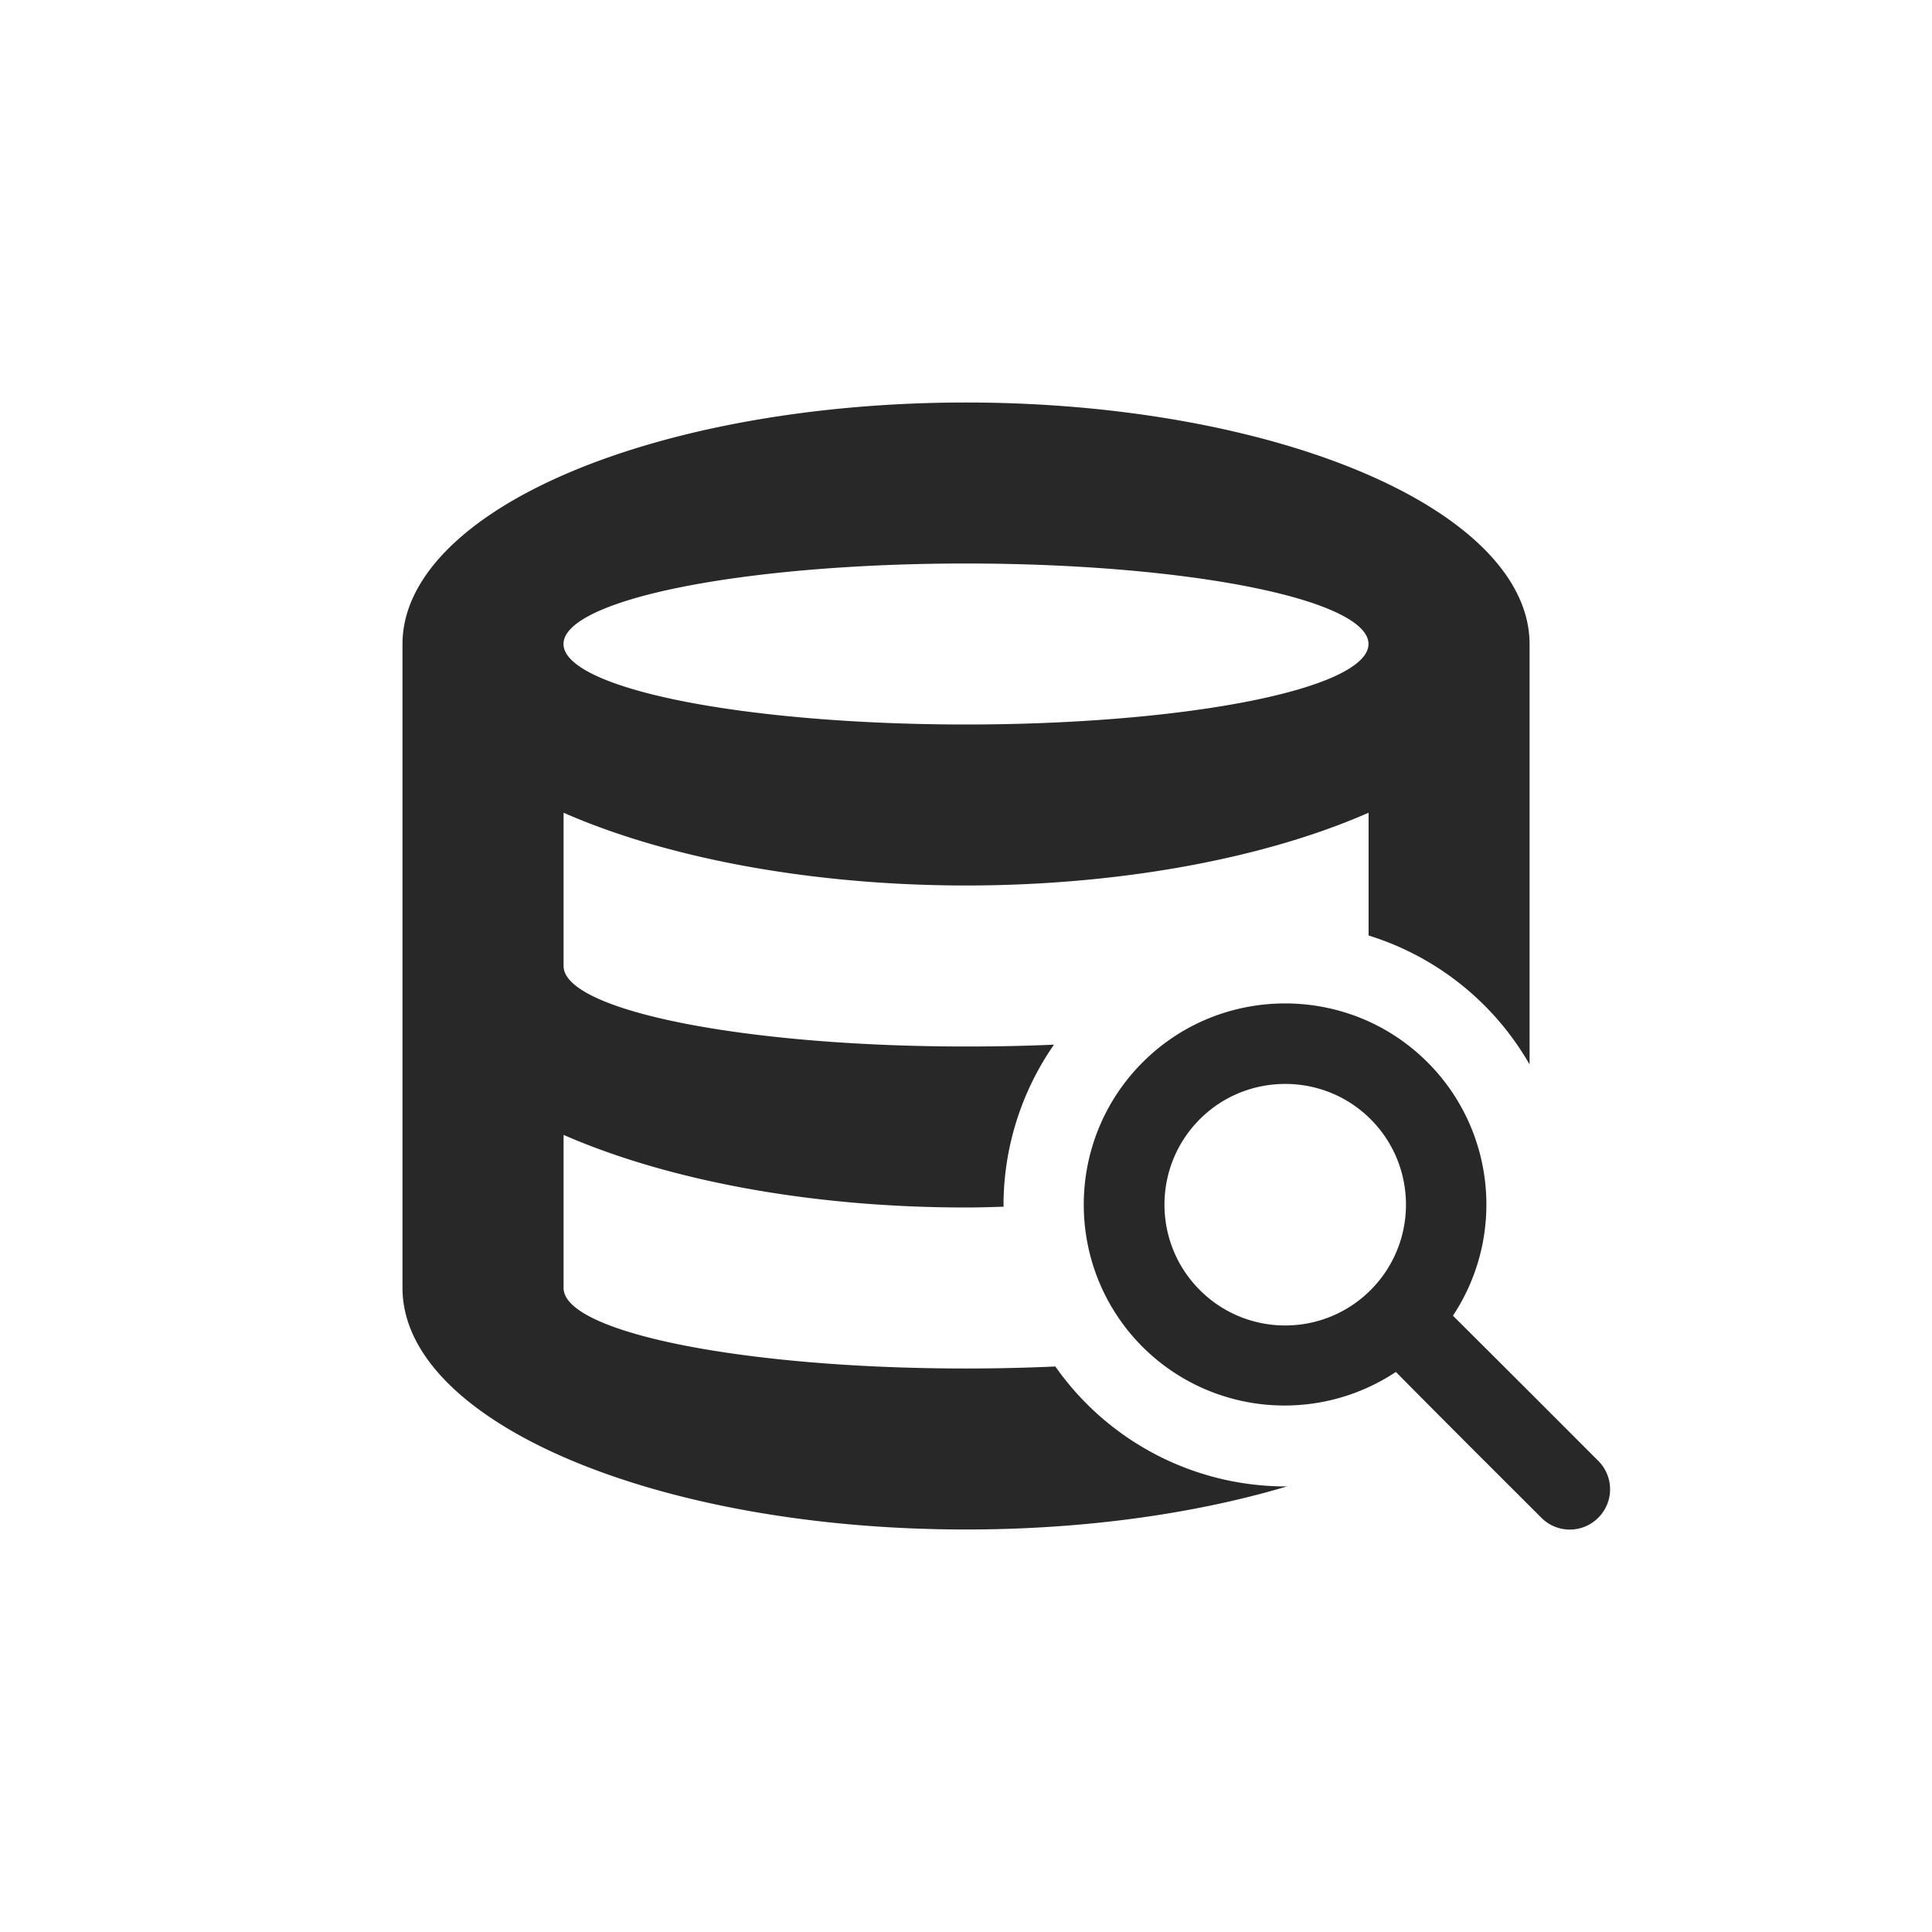 <svg width="24" height="24" version="1.1" xmlns="http://www.w3.org/2000/svg">
  <defs>
    <style id="current-color-scheme" type="text/css">.ColorScheme-Text { color:#282828; } .ColorScheme-Highlight { color:#458588; }</style>
  </defs>
  <path class="ColorScheme-Text" d="m12 5a7 3 0 0 0-7 3v8c0 1.657 3.134 3 7 3 1.486 0 2.861-0.199 3.994-0.537a3.5 3.5 0 0 1-0.029 2e-3 3.5 3.5 0 0 1-2.855-1.49c-0.357 0.016-0.728 0.025-1.109 0.025-2.761 0-5-0.448-5-1v-1.902c1.271 0.556 3.04 0.902 5 0.902 0.158 0 0.312-0.005 0.467-0.01a3.5 3.5 0 0 1-0.002-0.025 3.5 3.5 0 0 1 0.627-1.988c-0.352 0.016-0.716 0.023-1.092 0.023-2.761 0-5-0.448-5-1v-1.904a7 3 0 0 0 5 0.904 7 3 0 0 0 5-0.904v1.525a3.5 3.5 0 0 1 2 1.602v-5.223a7 3 0 0 0-7-3zm0 2a5 1 0 0 1 5 1 5 1 0 0 1-5 1 5 1 0 0 1-5-1 5 1 0 0 1 5-1zm3.965 5.465c-0.64 0-1.281 0.242-1.77 0.731-0.976 0.976-0.976 2.561 0 3.537 0.841 0.837 2.155 0.966 3.145 0.31 0.717 0.724 1.086 1.09 1.807 1.811 0.196 0.196 0.511 0.196 0.707 0 0.196-0.196 0.196-0.511 0-0.707-0.719-0.72-1.084-1.085-1.805-1.803 0.656-0.991 0.524-2.308-0.316-3.148-0.488-0.488-1.128-0.731-1.768-0.731zm0 1c0.384 0 0.768 0.145 1.061 0.438 0.586 0.586 0.586 1.537 0 2.123-0.586 0.586-1.535 0.586-2.121 0s-0.586-1.537 0-2.123c0.293-0.293 0.677-0.438 1.061-0.438z" fill="currentColor"/>
</svg>
